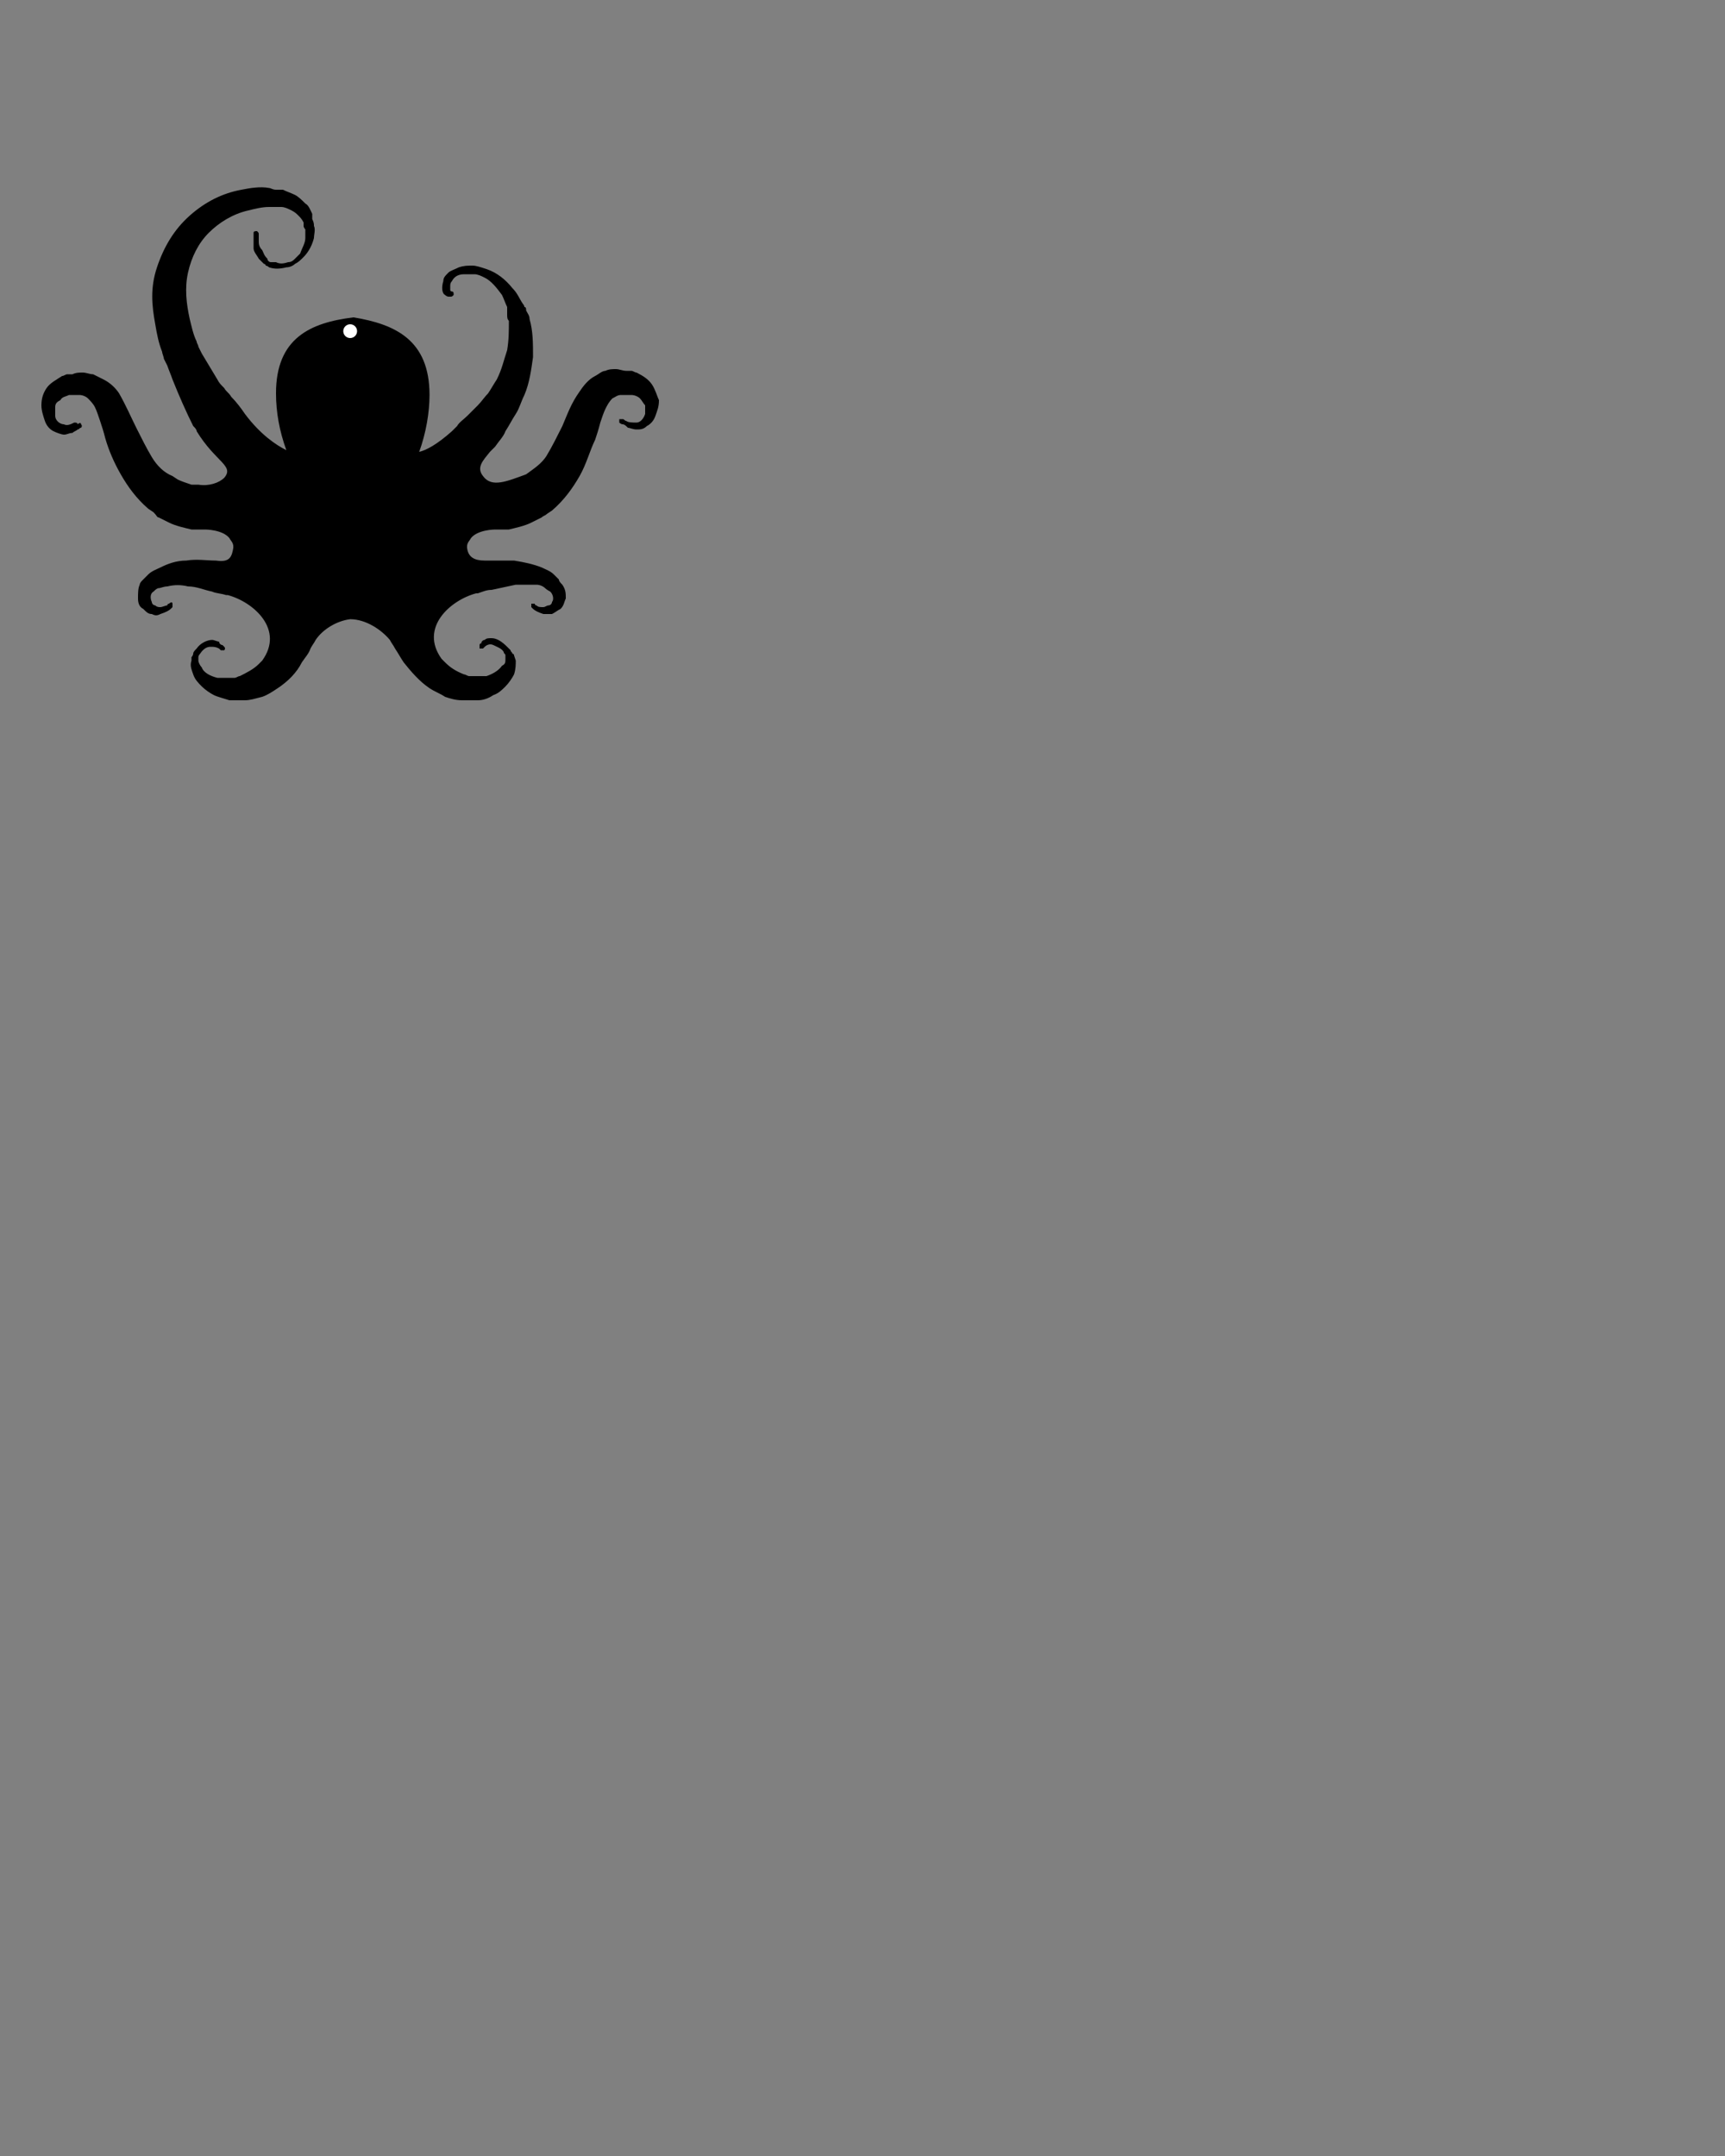 <?xml version="1.0" encoding="utf-8"?>
<!-- Generator: Adobe Illustrator 19.2.1, SVG Export Plug-In . SVG Version: 6.00 Build 0)  -->
<svg version="1.1" baseProfile="basic" id="Layer_1"
	 xmlns="http://www.w3.org/2000/svg" xmlns:xlink="http://www.w3.org/1999/xlink" x="0px" y="0px" viewBox="0 0 100 125"
	 xml:space="preserve">
<rect x="0" y="0" width="100" height="125" fill="#808080" stroke="none"/>
<style type="text/css">
	.st0{fill:#FFFFFF;}
</style>
<path d="M11.7,20.5L11.7,20.5l-0.1-0.2l-0.1-0.2c0-0.1-0.1-0.2-0.1-0.3c-0.2-0.4-0.3-0.9-0.4-1.3c-0.2-0.9-0.3-1.8-0.1-2.7
	c0.2-0.9,0.6-1.7,1.2-2.3c0.6-0.6,1.4-1.1,2.3-1.3c0.4-0.1,0.8-0.2,1.2-0.2c0.1,0,0.2,0,0.3,0c0,0,0.1,0,0.2,0h0.1l0.1,0
	c0.2,0,0.4,0.1,0.6,0.2c0.2,0.1,0.3,0.2,0.4,0.3c0.1,0.1,0.2,0.2,0.3,0.4l0,0.1l0,0l0,0l0,0v0l0,0.1l0,0c0,0.1,0.1,0.2,0.1,0.2
	c0,0.2,0,0.3,0,0.5c0,0.3-0.2,0.6-0.3,0.9c-0.1,0.1-0.2,0.2-0.3,0.3c-0.1,0.1-0.2,0.2-0.4,0.2c-0.3,0.1-0.5,0.1-0.7,0
	c-0.1,0-0.1,0-0.2,0l0,0l0,0l0,0h0l0,0c0,0,0,0-0.1,0c-0.1,0-0.2-0.1-0.2-0.2c-0.2-0.2-0.2-0.3-0.3-0.5C15,14.3,15,14.1,15,14
	c0,0,0-0.1,0-0.2s0-0.1,0-0.1c0,0,0-0.1,0-0.1l0,0c0-0.1,0-0.1-0.1-0.2c-0.1,0-0.2,0-0.2,0.1c0,0,0,0,0,0.1c0,0,0,0.1,0,0.1
	s0,0.1,0,0.2c0,0.2,0,0.3,0,0.5c0,0.2,0.2,0.4,0.3,0.6c0.1,0.1,0.2,0.2,0.3,0.3c0,0,0.1,0,0.1,0.1l0,0h0l0,0l0,0l0,0
	c0.1,0,0.2,0.1,0.2,0.1c0.3,0.1,0.6,0.1,1,0c0.2,0,0.4-0.1,0.5-0.2c0.2-0.1,0.3-0.2,0.5-0.4c0.3-0.3,0.5-0.7,0.6-1.1
	c0-0.2,0.1-0.5,0-0.7c0-0.1,0-0.2-0.1-0.4l0-0.1l0-0.1v0l0,0l0-0.1c-0.1-0.2-0.2-0.5-0.4-0.6c-0.2-0.2-0.4-0.4-0.6-0.5
	s-0.5-0.2-0.7-0.3l-0.1,0c0,0-0.1,0-0.1,0c-0.1,0-0.2,0-0.2,0c-0.2,0-0.3-0.1-0.4-0.1c-0.5-0.1-1.1,0-1.6,0.1
	c-1.1,0.2-2.1,0.7-3,1.5s-1.5,1.8-1.9,3S8.8,17.7,9,18.8c0.1,0.6,0.2,1.1,0.4,1.6c0,0.1,0.1,0.3,0.1,0.4L9.6,21l0.1,0.2
	c0.1,0.3,0.2,0.5,0.3,0.8c0.4,1,0.8,1.9,1.2,2.7c0.1,0.1,0.2,0.2,0.2,0.3c1.1,1.8,2.2,2,1.6,2.7c-0.3,0.3-0.9,0.5-1.5,0.4h0
	c0,0-0.1,0-0.1,0c-0.1,0-0.1,0-0.2,0c0,0-0.1,0-0.1,0h0c-0.3-0.1-0.6-0.2-0.8-0.3L10,27.6c-0.5-0.2-0.9-0.6-1.2-1.1
	c-0.3-0.5-0.6-1.1-0.9-1.7c-0.3-0.6-0.6-1.3-1-2C6.7,22.5,6.4,22.2,6,22c-0.2-0.1-0.4-0.2-0.6-0.3c-0.2,0-0.4-0.1-0.6-0.1
	c-0.2,0-0.4,0-0.6,0.1l-0.2,0l-0.1,0c-0.1,0-0.2,0.1-0.3,0.1c-0.3,0.2-0.7,0.4-0.9,0.7c-0.2,0.3-0.3,0.6-0.3,1
	c0,0.3,0.1,0.6,0.2,0.9s0.3,0.5,0.5,0.6c0.2,0.1,0.5,0.2,0.6,0.2c0.2,0,0.3-0.1,0.5-0.1c0.1-0.1,0.2-0.1,0.3-0.2
	c0.1,0,0.1-0.1,0.2-0.1c0,0,0,0,0,0c0,0,0.1-0.1,0-0.2c0-0.1-0.1-0.1-0.2,0l0,0c0,0,0,0,0,0c0-0.1-0.1-0.1-0.2-0.1
	c-0.2,0.1-0.4,0.2-0.6,0.1c-0.2,0-0.5-0.2-0.5-0.5c0-0.2,0-0.3,0-0.5c0-0.2,0.1-0.3,0.3-0.4C3.6,23,3.8,23,4,22.9c0,0,0.1,0,0.2,0
	h0.1l0,0c0,0,0,0,0,0l0,0h0h0c0.1,0,0.2,0,0.3,0c0.2,0,0.4,0.1,0.5,0.2s0.3,0.3,0.4,0.5c0.1,0.2,0.2,0.5,0.3,0.8
	c0.1,0.3,0.2,0.6,0.3,1c0.2,0.7,0.5,1.4,0.9,2.1c0.4,0.7,0.9,1.4,1.6,2l0.3,0.2C9.1,29.9,9.1,30,9.2,30c0.2,0.1,0.4,0.2,0.6,0.3
	c0.4,0.2,0.9,0.3,1.3,0.4c0.3,0,0.5,0,0.8,0l0,0c0,0,1,0,1.4,0.5c0.1,0.2,0.3,0.3,0.2,0.7c-0.1,0.5-0.3,0.7-1,0.6l0,0
	c-0.5,0-1.1-0.1-1.7,0c-0.6,0-1.1,0.2-1.5,0.4c-0.2,0.1-0.5,0.2-0.7,0.4c-0.1,0.1-0.2,0.2-0.3,0.3c-0.1,0.1-0.2,0.2-0.2,0.3
	C8,34.1,8,34.4,8,34.7c0,0.3,0.1,0.5,0.3,0.6c0.2,0.2,0.3,0.3,0.5,0.3c0.2,0.1,0.3,0.1,0.5,0c0.3-0.1,0.5-0.2,0.6-0.3
	c0,0,0.1-0.1,0.1-0.1c0,0,0,0,0,0c0,0,0-0.1,0-0.2c0-0.1-0.1-0.1-0.2,0l0,0c0,0,0,0,0,0c0,0-0.1,0-0.1,0.1c-0.1,0-0.3,0.1-0.4,0.1
	c-0.1,0-0.2,0-0.3-0.1c-0.1,0-0.2-0.1-0.2-0.2c-0.1-0.2-0.1-0.5,0.1-0.6c0.1-0.1,0.2-0.2,0.3-0.2C9.3,34.1,9.5,34,9.7,34
	c0.4-0.1,0.8-0.1,1.2,0c0.5,0,0.9,0.2,1.4,0.3c0.2,0.1,0.5,0.1,0.8,0.2c0,0,0.1,0,0.1,0c1.5,0.4,3.3,2,2,3.8c0,0-0.1,0.1-0.2,0.2
	c-0.3,0.3-0.7,0.5-1.1,0.7c-0.1,0-0.2,0.1-0.3,0.1c-0.1,0-0.1,0-0.2,0l-0.2,0c-0.2,0-0.4,0-0.6,0c-0.4-0.1-0.8-0.3-0.9-0.6
	c-0.1-0.1-0.2-0.3-0.2-0.4v0c0,0,0,0,0-0.1s0-0.1,0-0.1c0-0.1,0.1-0.2,0.1-0.2c0.2-0.3,0.4-0.4,0.6-0.4c0.2,0,0.3,0,0.5,0.1
	c0,0,0.1,0.1,0.1,0.1c0,0,0,0,0,0l0,0c0,0,0.1,0,0.2,0c0,0,0.1-0.1,0-0.2c0,0,0,0,0,0c0,0-0.1-0.1-0.1-0.1c-0.1,0-0.2-0.1-0.2-0.2
	c-0.1,0-0.3-0.1-0.4-0.1c-0.3,0-0.7,0.2-0.9,0.5c-0.1,0.1-0.2,0.2-0.2,0.3c0,0,0,0.1-0.1,0.2c0,0,0,0,0,0.1l0,0.1
	c-0.1,0.3,0,0.5,0.1,0.8c0.1,0.3,0.3,0.5,0.5,0.7c0.2,0.2,0.5,0.4,0.7,0.5s0.6,0.2,0.9,0.3c0.1,0,0.1,0,0.2,0c0.1,0,0.2,0,0.2,0
	c0.2,0,0.3,0,0.5,0c0.3,0,0.6-0.1,1-0.2c0.3-0.1,0.6-0.3,0.9-0.5c0.6-0.4,1.1-0.9,1.4-1.5c0.2-0.3,0.4-0.5,0.5-0.8
	c0.1-0.2,0.2-0.3,0.3-0.5c0.4-0.6,1.2-1.1,2-1.2c0.9,0,1.8,0.6,2.3,1.2c0.1,0.2,0.2,0.3,0.3,0.5c0.2,0.3,0.3,0.5,0.5,0.8
	c0.4,0.5,0.9,1.1,1.5,1.5c0.3,0.2,0.6,0.3,0.9,0.5c0.3,0.1,0.6,0.2,1,0.2c0.2,0,0.3,0,0.5,0c0.1,0,0.2,0,0.2,0c0.1,0,0.1,0,0.2,0
	c0.3,0,0.6-0.1,0.9-0.3c0.3-0.1,0.5-0.3,0.7-0.5s0.4-0.5,0.5-0.7c0.1-0.3,0.1-0.6,0.1-0.8L29.8,38c0,0,0-0.1-0.1-0.1
	c0-0.1-0.1-0.1-0.1-0.2c-0.1-0.1-0.2-0.2-0.2-0.2c-0.3-0.3-0.6-0.5-0.9-0.5c-0.2,0-0.3,0-0.4,0.1c-0.1,0-0.2,0.1-0.2,0.2
	c-0.1,0-0.1,0.1-0.1,0.1c0,0,0,0,0,0c0,0,0,0.1,0,0.2c0,0,0.2,0,0.2,0l0,0c0,0,0,0,0,0c0,0,0,0,0.1-0.1c0.1-0.1,0.3-0.2,0.5-0.1
	s0.5,0.2,0.6,0.4c0,0.1,0.1,0.1,0.1,0.2c0,0,0,0.1,0,0.1c0,0,0,0,0,0.1v0c0,0.2,0,0.3-0.2,0.4c-0.2,0.3-0.6,0.5-0.9,0.6
	c-0.2,0-0.4,0-0.6,0c0,0-0.1,0-0.2,0c-0.1,0-0.1,0-0.2,0c-0.1,0-0.2-0.1-0.3-0.1c-0.5-0.2-0.8-0.4-1.1-0.7c0,0-0.1-0.1-0.2-0.2
	c-1.3-1.8,0.5-3.4,2-3.8c0,0,0.1,0,0.1,0c0.3-0.1,0.5-0.2,0.8-0.2c0.5-0.1,0.9-0.2,1.4-0.3c0.4,0,0.9,0,1.2,0c0.2,0,0.4,0.1,0.5,0.2
	c0.1,0.1,0.3,0.2,0.3,0.2c0.2,0.2,0.2,0.5,0.1,0.6c0,0.1-0.1,0.2-0.2,0.2c-0.1,0-0.2,0.1-0.3,0.1c-0.2,0-0.3,0-0.4-0.1
	c0,0-0.1,0-0.1-0.1c0,0,0,0,0,0l0,0c0,0-0.1,0-0.2,0c0,0,0,0.2,0,0.2c0,0,0,0,0,0c0,0,0.1,0.1,0.1,0.1c0.1,0.1,0.3,0.2,0.6,0.3
	c0.2,0,0.3,0,0.5,0c0.2-0.1,0.3-0.2,0.5-0.3c0.2-0.2,0.2-0.4,0.3-0.6c0-0.3,0-0.5-0.2-0.8c-0.1-0.1-0.2-0.2-0.2-0.3
	c-0.1-0.1-0.2-0.2-0.3-0.3c-0.2-0.2-0.5-0.3-0.7-0.4c-0.5-0.2-1-0.3-1.6-0.4c-0.6,0-1.1,0-1.7,0c-0.6,0-0.9-0.2-1-0.6
	c-0.1-0.4,0.1-0.5,0.2-0.7c0.4-0.5,1.4-0.5,1.4-0.5l0,0c0.2,0,0.5,0,0.8,0c0.4-0.1,0.9-0.2,1.3-0.4c0.2-0.1,0.4-0.2,0.6-0.3
	c0.1-0.1,0.2-0.1,0.3-0.2l0.3-0.2c0.7-0.6,1.2-1.3,1.6-2c0.4-0.7,0.6-1.5,0.9-2.1c0.1-0.3,0.2-0.6,0.3-1c0.1-0.3,0.2-0.6,0.3-0.8
	s0.2-0.4,0.4-0.6c0.2-0.1,0.3-0.2,0.5-0.2c0.1,0,0.2,0,0.3,0h0h0l0,0l0,0l0,0h0.1c0,0,0.1,0,0.2,0c0.2,0,0.4,0.1,0.5,0.2
	c0.1,0.1,0.2,0.3,0.3,0.4c0,0.2,0,0.3,0,0.5c-0.1,0.3-0.3,0.5-0.5,0.5c-0.2,0-0.5,0-0.6-0.1c-0.1,0-0.1-0.1-0.2-0.1c0,0,0,0,0,0l0,0
	c0,0-0.1,0-0.2,0c0,0,0,0.2,0,0.2c0,0,0,0,0,0c0,0,0.1,0.1,0.2,0.1s0.2,0.1,0.3,0.2c0.1,0,0.3,0.1,0.5,0.1c0.2,0,0.4,0,0.6-0.2
	c0.2-0.1,0.4-0.3,0.5-0.6c0.1-0.3,0.2-0.5,0.2-0.9c-0.1-0.2-0.2-0.6-0.4-0.9c-0.2-0.3-0.5-0.5-0.9-0.7c-0.1,0-0.2-0.1-0.3-0.1
	l-0.1,0l-0.2,0c-0.2,0-0.4-0.1-0.6-0.1c-0.2,0-0.4,0-0.6,0.1c-0.2,0-0.4,0.2-0.6,0.3c-0.4,0.2-0.7,0.6-0.9,0.9c-0.5,0.7-0.7,1.3-1,2
	c-0.3,0.6-0.6,1.2-0.9,1.7c-0.3,0.5-0.8,0.8-1.2,1.1c-1.1,0.4-2,0.8-2.5,0.1c-0.4-0.5,0-0.9,0.4-1.4c0.1-0.1,0.2-0.2,0.3-0.3
	c0.2-0.3,0.5-0.6,0.6-0.9c0.2-0.3,0.4-0.7,0.6-1c0.2-0.3,0.3-0.7,0.5-1.1c0.3-0.7,0.4-1.5,0.5-2.2c0-0.8,0-1.5-0.2-2.2
	c0-0.2-0.1-0.3-0.2-0.5c0-0.1,0-0.2-0.1-0.2c0-0.1-0.1-0.2-0.1-0.2c-0.2-0.3-0.3-0.6-0.6-0.9c-0.4-0.5-0.9-0.9-1.5-1.1
	c-0.3-0.1-0.6-0.2-0.8-0.2c-0.3,0-0.5,0-0.8,0.1c-0.2,0.1-0.5,0.2-0.6,0.3c-0.2,0.2-0.3,0.3-0.3,0.5c-0.1,0.3-0.1,0.7,0.1,0.8
	c0.1,0.1,0.2,0.1,0.2,0.1c0.1,0,0.1,0,0.1,0c0.1,0,0.1,0,0.2-0.1c0-0.1,0-0.2-0.1-0.2c0,0-0.1,0-0.1-0.1c0,0,0-0.1,0-0.2
	s0-0.2,0.1-0.3c0.1-0.2,0.3-0.4,0.7-0.4c0.2,0,0.3,0,0.6,0c0.2,0,0.4,0.1,0.6,0.2c0.4,0.2,0.7,0.6,1,1c0.1,0.2,0.2,0.5,0.3,0.7
	c0,0.1,0,0.1,0,0.2c0,0,0,0.2,0,0.2c0,0.2,0,0.3,0.1,0.4c0,0.6,0,1.1-0.1,1.7c-0.2,0.6-0.3,1.1-0.6,1.7c-0.2,0.3-0.3,0.5-0.5,0.8
	c-0.2,0.2-0.4,0.5-0.6,0.7c-0.2,0.2-0.4,0.4-0.6,0.6c-0.2,0.2-0.5,0.4-0.6,0.6c-0.1,0.1-0.2,0.2-0.3,0.3c-0.9,0.8-1.5,1.1-1.9,1.2
	c0.4-1.1,0.6-2.3,0.6-3.3c0-3.2-2-4.1-4.4-4.5C18,18.7,16,19.6,16,22.8c0,1.1,0.2,2.2,0.6,3.3c-0.6-0.3-1.5-0.9-2.4-2.1
	c-0.2-0.3-0.5-0.7-0.8-1c-0.1-0.2-0.3-0.3-0.4-0.5c-0.2-0.2-0.3-0.3-0.4-0.5"/>
<circle class="st0" cx="20.3" cy="19.2" r="0.4"/>
</svg>
